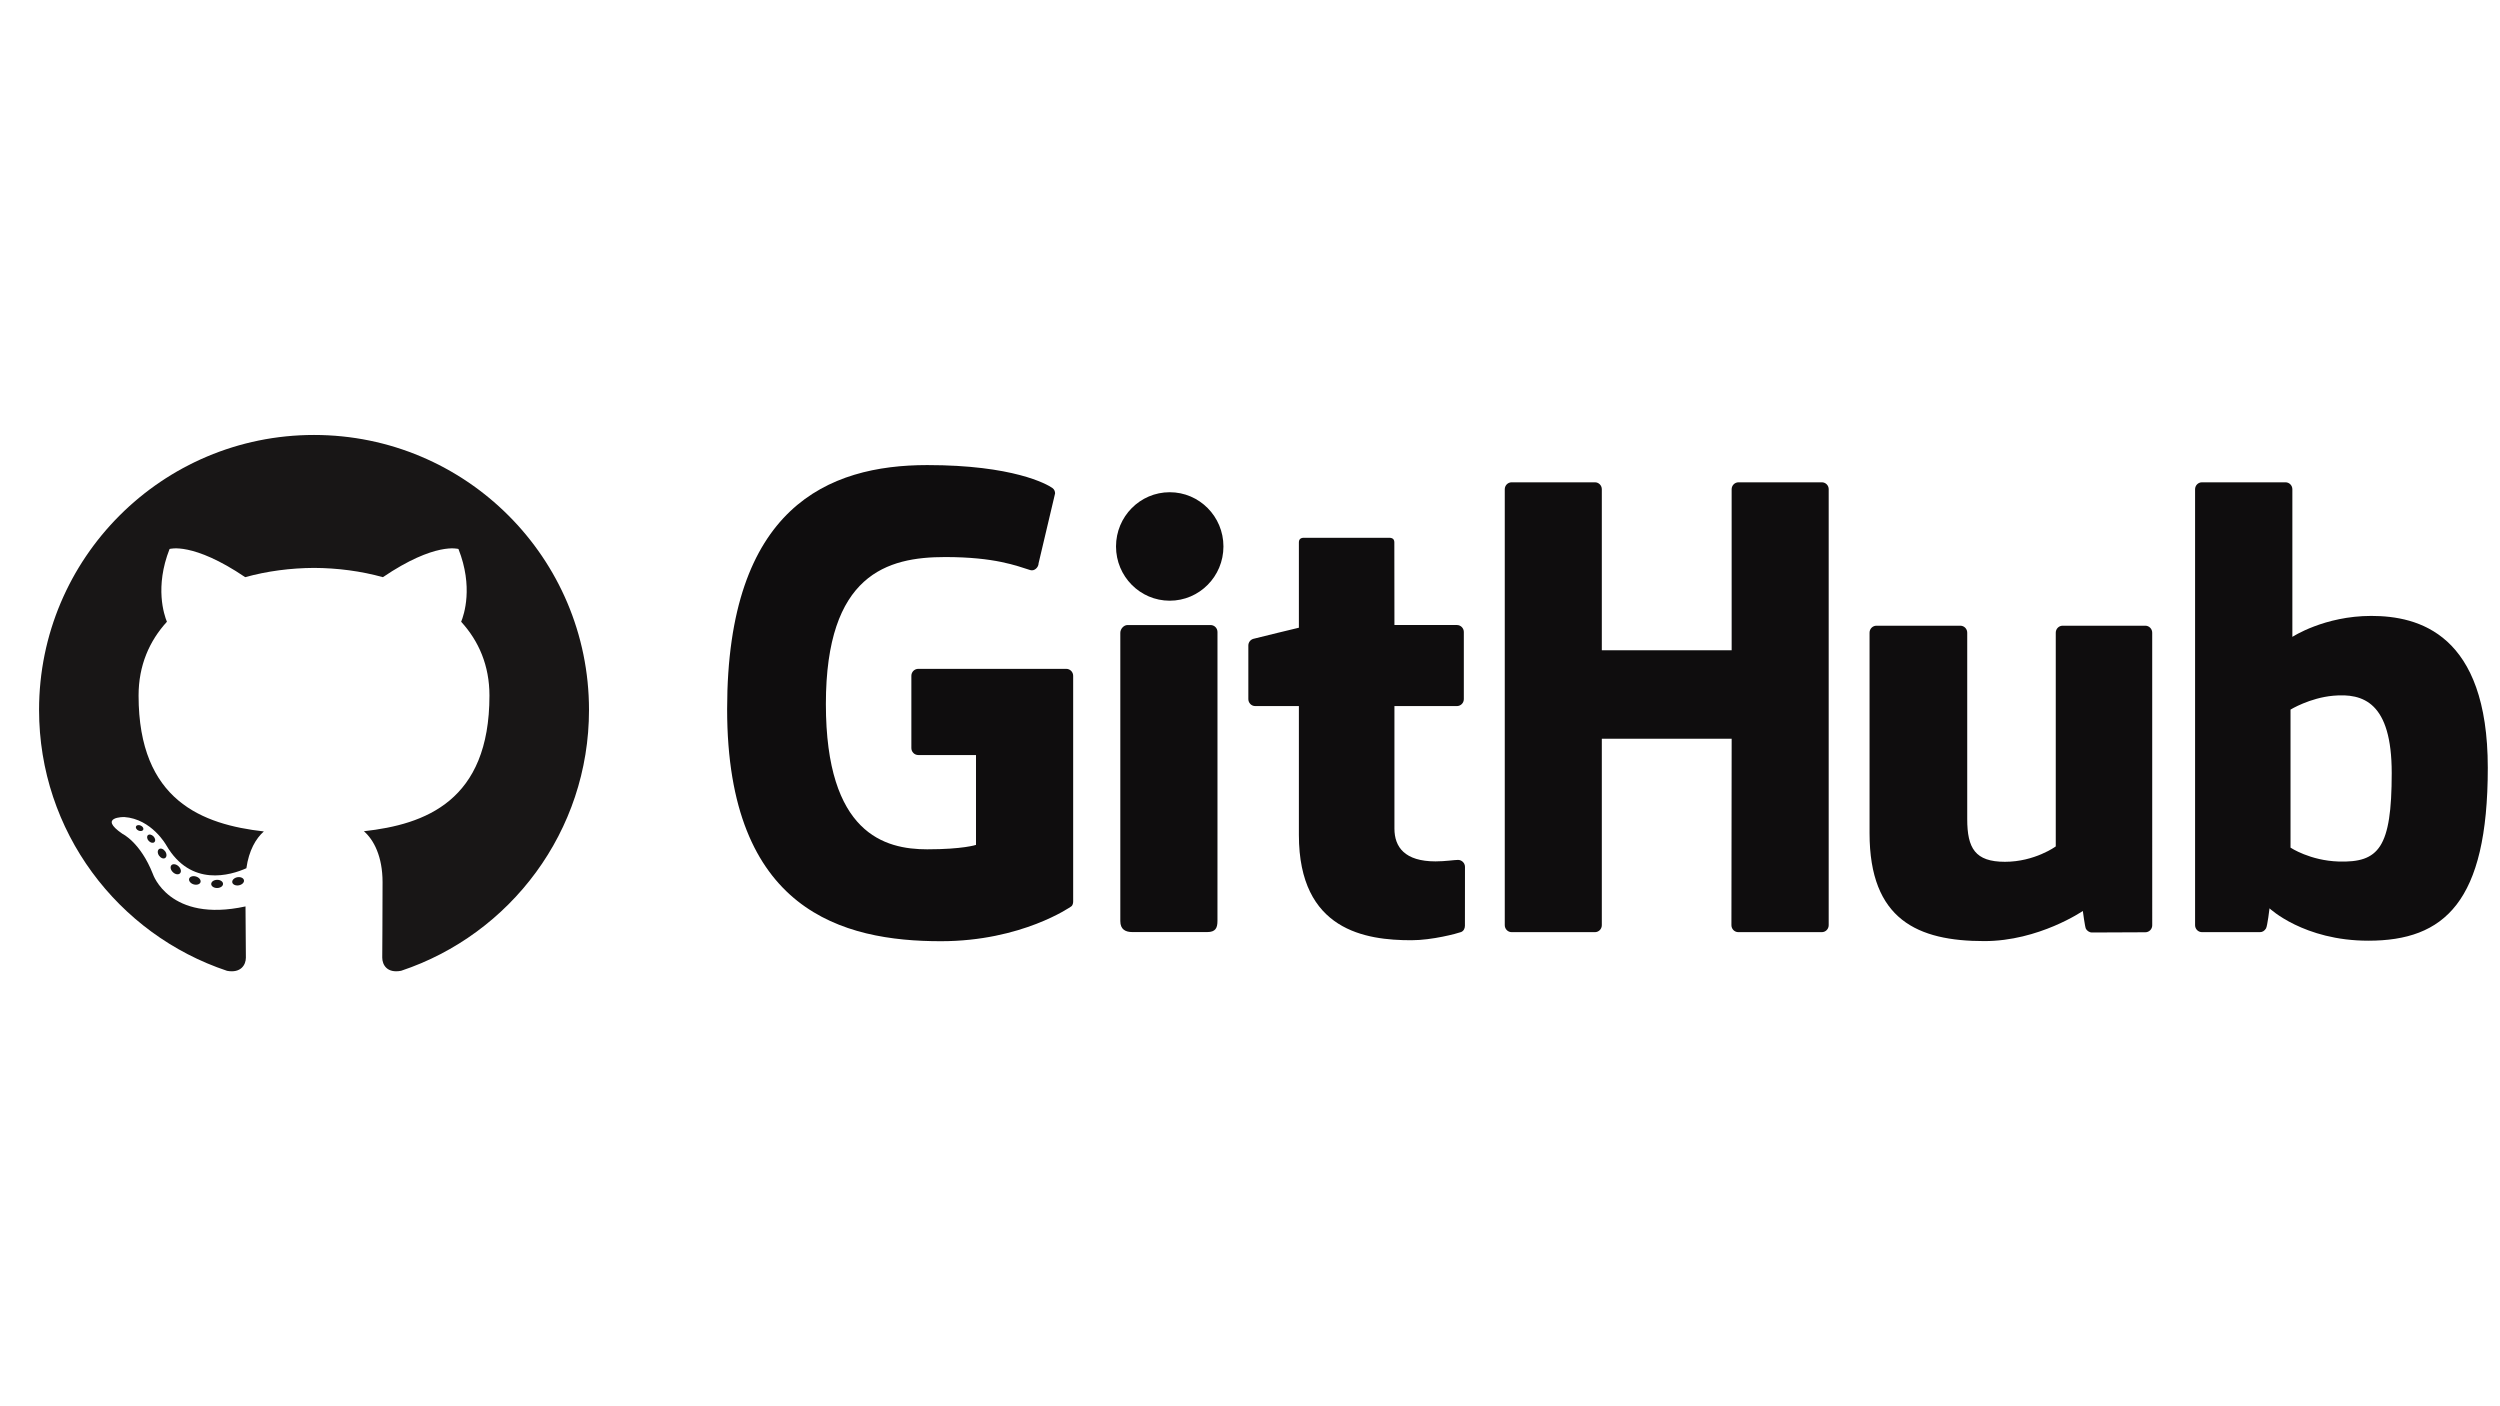 <?xml version="1.0" encoding="utf-8"?>
<!-- Generator: Adobe Illustrator 17.0.0, SVG Export Plug-In . SVG Version: 6.00 Build 0)  -->
<!DOCTYPE svg PUBLIC "-//W3C//DTD SVG 1.1//EN" "http://www.w3.org/Graphics/SVG/1.1/DTD/svg11.dtd">
<svg version="1.1" id="Layer_1" xmlns="http://www.w3.org/2000/svg" xmlns:xlink="http://www.w3.org/1999/xlink" x="0px" y="0px"
	 width="128px" height="72px" viewBox="0 0 128 72" enable-background="new 0 0 128 72" xml:space="preserve">
<g>
	<g>
		<path fill-rule="evenodd" clip-rule="evenodd" fill="#181616" d="M16.078,22.27C8.304,22.27,2,28.572,2,36.348
			c0,6.22,4.034,11.497,9.627,13.359c0.703,0.13,0.962-0.306,0.962-0.677c0-0.336-0.013-1.445-0.019-2.621
			c-3.916,0.852-4.743-1.661-4.743-1.661c-0.64-1.627-1.563-2.06-1.563-2.06c-1.277-0.874,0.096-0.856,0.096-0.856
			c1.414,0.099,2.158,1.451,2.158,1.451c1.256,2.152,3.293,1.53,4.097,1.17c0.126-0.91,0.491-1.531,0.894-1.883
			c-3.127-0.356-6.414-1.563-6.414-6.957c0-1.537,0.55-2.793,1.451-3.779c-0.146-0.355-0.628-1.786,0.136-3.726
			c0,0,1.182-0.378,3.872,1.443c1.123-0.312,2.327-0.468,3.524-0.474c1.196,0.005,2.402,0.162,3.527,0.474
			c2.687-1.821,3.868-1.443,3.868-1.443c0.766,1.939,0.284,3.371,0.138,3.726c0.903,0.986,1.449,2.242,1.449,3.779
			c0,5.407-3.293,6.598-6.428,6.946c0.505,0.437,0.955,1.294,0.955,2.607c0,1.884-0.016,3.4-0.016,3.863
			c0,0.375,0.253,0.814,0.967,0.675c5.591-1.864,9.619-7.139,9.619-13.357C30.156,28.572,23.853,22.27,16.078,22.27z"/>
		<path fill="#181616" d="M7.332,42.482c-0.031,0.07-0.141,0.091-0.241,0.043c-0.102-0.046-0.159-0.141-0.126-0.211
			c0.03-0.072,0.14-0.092,0.242-0.044C7.309,42.316,7.367,42.412,7.332,42.482L7.332,42.482z M7.159,42.354"/>
		<path fill="#181616" d="M7.902,43.119c-0.067,0.062-0.199,0.033-0.288-0.065c-0.092-0.098-0.109-0.229-0.041-0.293
			c0.069-0.062,0.196-0.033,0.289,0.065C7.955,42.925,7.973,43.055,7.902,43.119L7.902,43.119z M7.768,42.974"/>
		<path fill="#181616" d="M8.457,43.929c-0.086,0.06-0.227,0.004-0.315-0.121c-0.086-0.125-0.086-0.275,0.002-0.336
			c0.087-0.06,0.226-0.006,0.315,0.118C8.546,43.718,8.546,43.868,8.457,43.929L8.457,43.929z M8.457,43.929"/>
		<path fill="#181616" d="M9.218,44.713c-0.077,0.085-0.242,0.062-0.362-0.054c-0.123-0.113-0.157-0.275-0.08-0.36
			c0.078-0.085,0.244-0.061,0.365,0.054C9.263,44.466,9.3,44.628,9.218,44.713L9.218,44.713z M9.218,44.713"/>
		<path fill="#181616" d="M10.267,45.167c-0.034,0.11-0.192,0.16-0.352,0.113c-0.159-0.048-0.263-0.177-0.231-0.289
			c0.033-0.111,0.192-0.163,0.353-0.113C10.196,44.927,10.3,45.055,10.267,45.167L10.267,45.167z M10.267,45.167"/>
		<path fill="#181616" d="M11.419,45.252c0.004,0.116-0.131,0.212-0.299,0.214c-0.168,0.004-0.305-0.09-0.306-0.204
			c0-0.117,0.132-0.212,0.301-0.215C11.282,45.043,11.419,45.137,11.419,45.252L11.419,45.252z M11.419,45.252"/>
		<path fill="#181616" d="M12.491,45.069c0.02,0.113-0.096,0.229-0.263,0.26c-0.163,0.03-0.315-0.04-0.336-0.152
			c-0.02-0.116,0.098-0.232,0.261-0.263C12.321,44.886,12.47,44.954,12.491,45.069L12.491,45.069z M12.491,45.069"/>
	</g>
	<g>
		<path fill="#0F0D0E" d="M54.591,34.245h-7.575c-0.195,0-0.354,0.159-0.354,0.354v3.704c0,0.195,0.159,0.355,0.354,0.355h2.955
			v4.601c0,0-0.664,0.226-2.498,0.226c-2.164,0-5.188-0.791-5.188-7.439c0-6.65,3.148-7.525,6.104-7.525
			c2.558,0,3.661,0.45,4.362,0.668c0.22,0.067,0.424-0.152,0.424-0.347l0.845-3.578c0-0.092-0.031-0.202-0.135-0.277
			c-0.285-0.203-2.022-1.175-6.412-1.175c-5.057,0-10.244,2.151-10.244,12.494c0,10.343,5.939,11.884,10.944,11.884
			c4.144,0,6.658-1.771,6.658-1.771c0.104-0.057,0.115-0.202,0.115-0.268V34.599C54.945,34.404,54.787,34.245,54.591,34.245z"/>
		<path fill="#0F0D0E" d="M93.63,25.05c0-0.197-0.156-0.356-0.352-0.356h-4.265c-0.195,0-0.353,0.159-0.353,0.356
			c0,0.001,0.001,8.243,0.001,8.243h-6.648V25.05c0-0.197-0.157-0.356-0.352-0.356h-4.265c-0.194,0-0.352,0.159-0.352,0.356v22.319
			c0,0.197,0.158,0.357,0.352,0.357h4.265c0.195,0,0.352-0.16,0.352-0.357v-9.547h6.648c0,0-0.012,9.546-0.012,9.547
			c0,0.197,0.158,0.357,0.353,0.357h4.275c0.195,0,0.352-0.16,0.352-0.357V25.05z"/>
		<g>
			<g>
				<ellipse fill="#0F0D0E" cx="59.89" cy="27.979" rx="2.75" ry="2.777"/>
				<path fill="#0F0D0E" d="M62.335,42.661c0-0.572,0-10.303,0-10.303c0-0.196-0.158-0.356-0.353-0.356H57.73
					c-0.195,0-0.37,0.201-0.37,0.397c0,0,0,12.397,0,14.76c0,0.434,0.27,0.563,0.62,0.563c0,0,1.815,0,3.831,0
					c0.42,0,0.523-0.206,0.523-0.57C62.335,46.362,62.335,43.263,62.335,42.661z"/>
			</g>
		</g>
		<path fill="#0F0D0E" d="M109.84,32.036h-4.233c-0.194,0-0.352,0.16-0.352,0.357v10.944c0,0-1.075,0.787-2.602,0.787
			c-1.526,0-1.931-0.693-1.931-2.187c0-1.496,0-9.544,0-9.544c0-0.197-0.158-0.357-0.352-0.357h-4.296
			c-0.194,0-0.353,0.16-0.353,0.357c0,0,0,5.828,0,10.266c0,4.439,2.474,5.525,5.877,5.525c2.792,0,5.043-1.542,5.043-1.542
			s0.107,0.813,0.156,0.909c0.049,0.096,0.175,0.193,0.311,0.193l2.733-0.012c0.194,0,0.353-0.16,0.353-0.356l-0.001-14.982
			C110.193,32.197,110.035,32.036,109.84,32.036z"/>
		<path fill="#0F0D0E" d="M121.408,31.535c-2.404,0-4.039,1.073-4.039,1.073V25.05c0-0.197-0.157-0.356-0.352-0.356h-4.277
			c-0.194,0-0.352,0.159-0.352,0.356v22.319c0,0.197,0.158,0.357,0.353,0.357h2.967c0.135,0,0.236-0.069,0.311-0.19
			c0.074-0.12,0.18-1.029,0.18-1.029s1.749,1.657,5.06,1.657c3.887,0,6.116-1.972,6.116-8.851
			C127.374,32.434,123.814,31.535,121.408,31.535z M119.739,44.11c-1.468-0.045-2.464-0.711-2.464-0.711v-7.068
			c0,0,0.982-0.602,2.188-0.71c1.524-0.136,2.993,0.324,2.993,3.96C122.455,43.415,121.793,44.172,119.739,44.11z"/>
		<path fill="#0F0D0E" d="M74.594,32.001h-3.199c0,0-0.005-4.226-0.005-4.227c0-0.16-0.082-0.24-0.267-0.24h-4.36
			c-0.17,0-0.26,0.075-0.26,0.237v4.368c0,0-2.185,0.527-2.333,0.57c-0.147,0.043-0.255,0.178-0.255,0.34v2.745
			c0,0.197,0.158,0.357,0.353,0.357h2.235c0,0,0,2.871,0,6.603c0,4.905,3.44,5.386,5.762,5.386c1.061,0,2.33-0.341,2.539-0.418
			c0.127-0.047,0.2-0.178,0.2-0.32l0.003-3.019c0-0.197-0.166-0.356-0.354-0.356c-0.186,0-0.663,0.076-1.154,0.076
			c-1.572,0-2.104-0.731-2.104-1.677c0-0.945,0-6.275,0-6.275h3.2c0.195,0,0.353-0.159,0.353-0.357v-3.438
			C74.947,32.16,74.789,32.001,74.594,32.001z"/>
	</g>
</g>
</svg>
